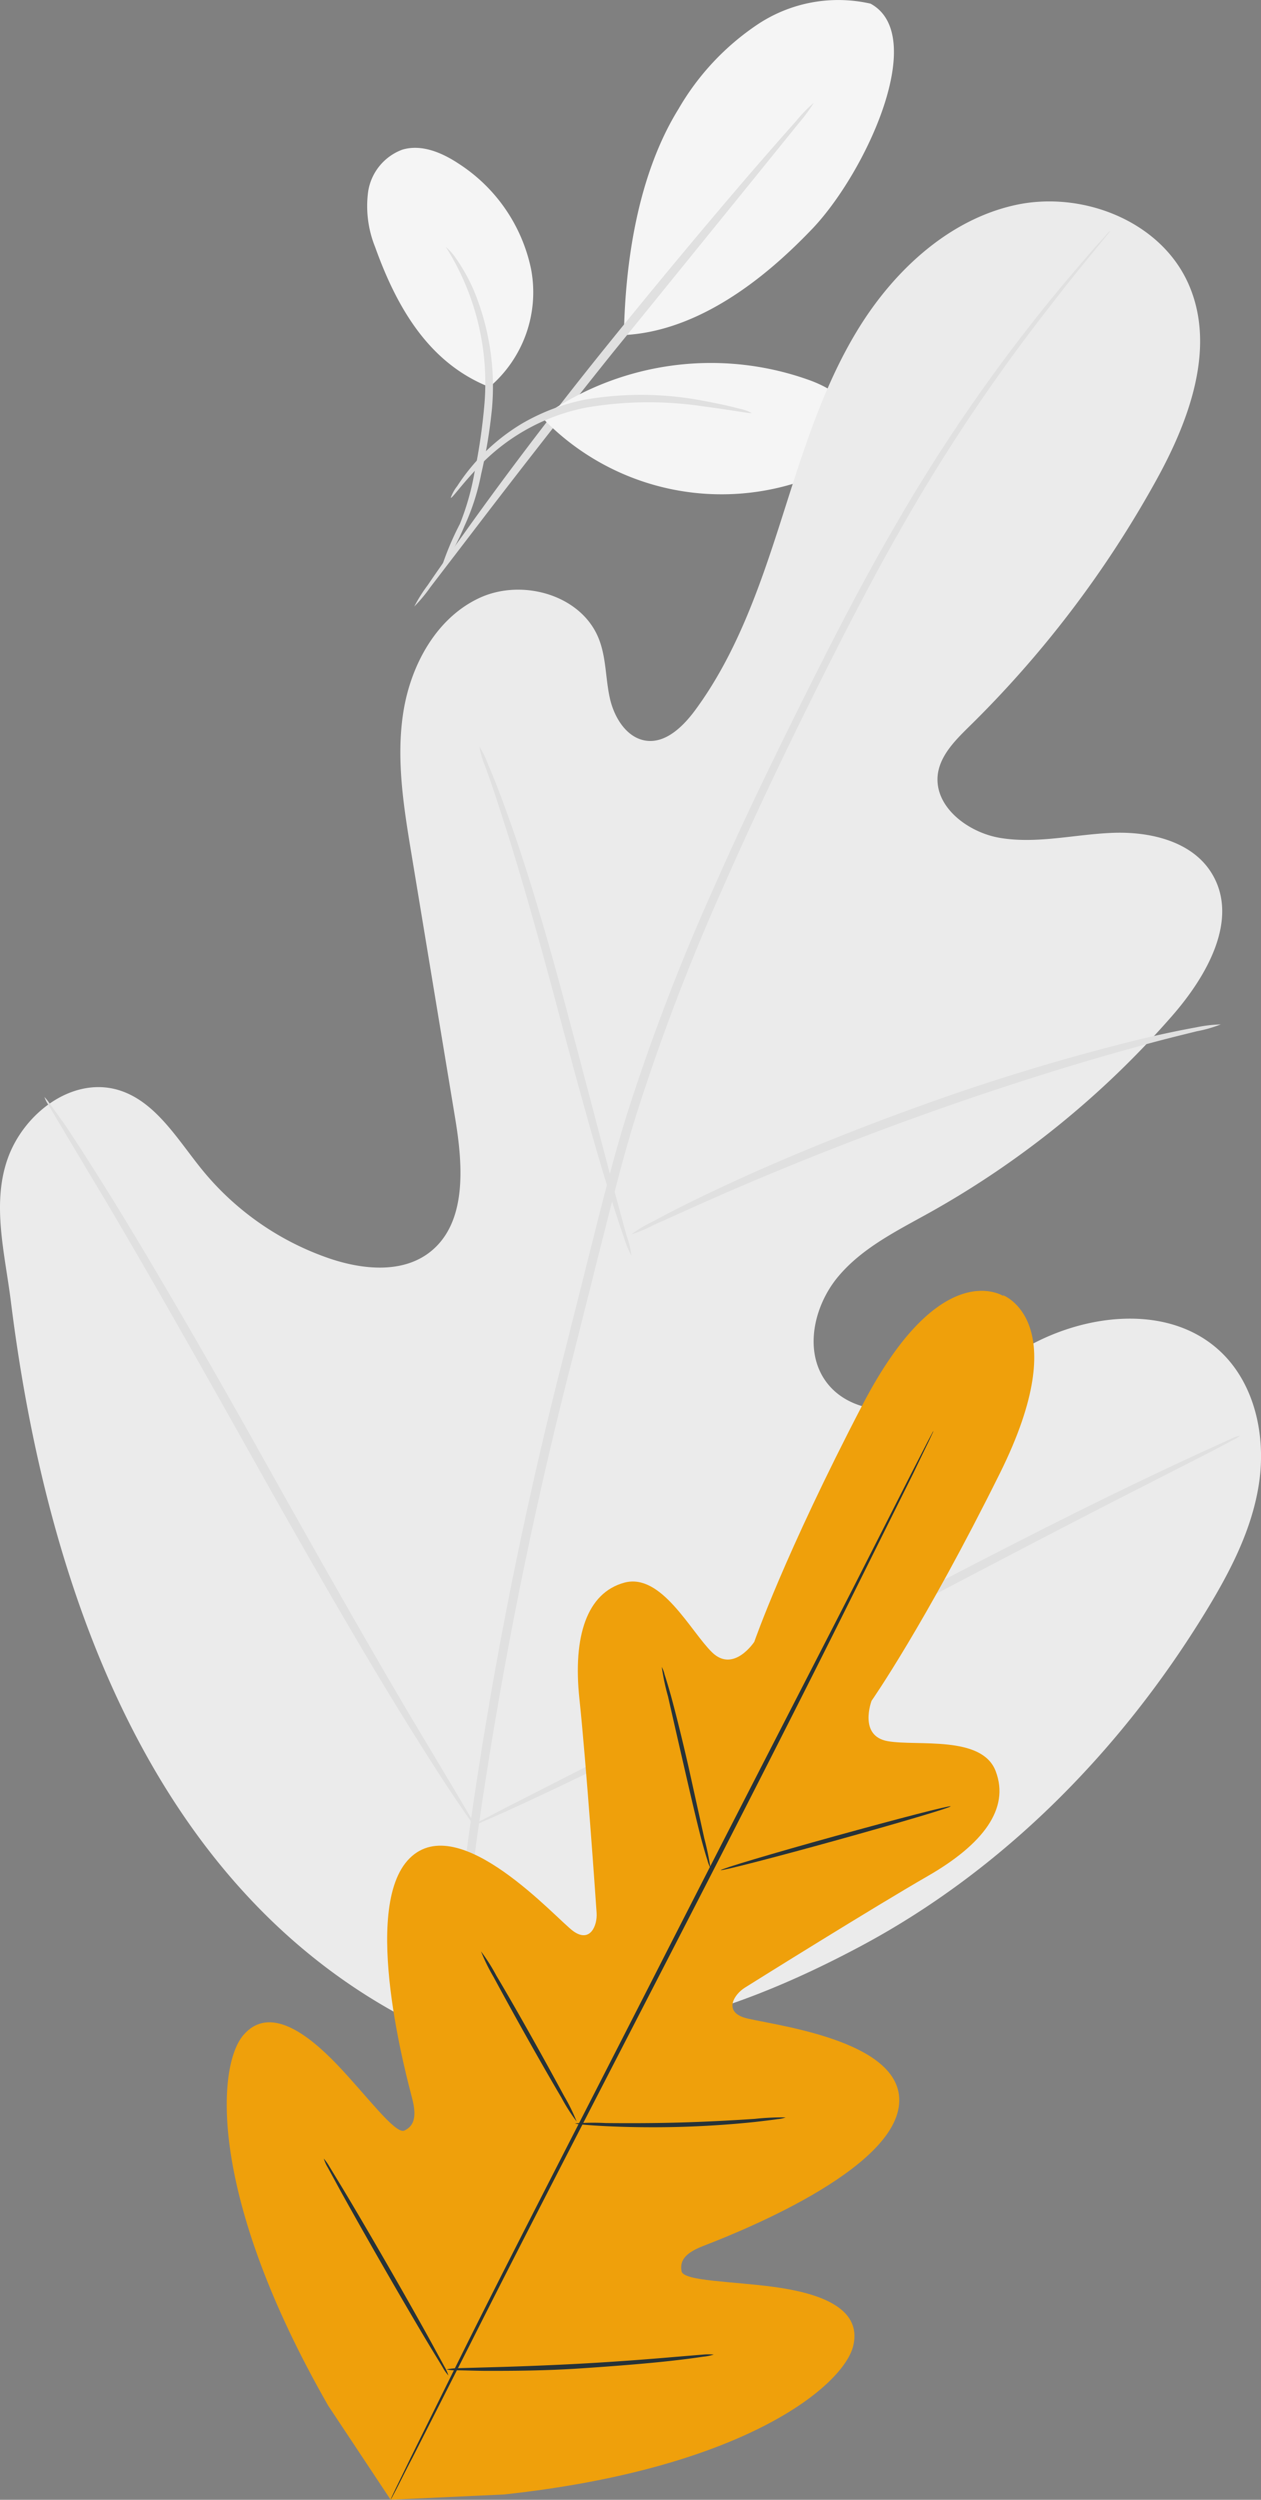 <svg id="Group_18667" data-name="Group 18667" xmlns="http://www.w3.org/2000/svg" width="120.048" height="237.819" viewBox="0 0 120.048 237.819">
  <rect x="0" y="0" width="120.048" height="237.819" fill="#808080" stroke="none"/>
  <g id="freepik--background-complete--inject-228" transform="translate(0 0)">
    <path id="Path_59157" data-name="Path 59157" d="M101.285,95.5A13.858,13.858,0,0,0,90.6,97.446a24.329,24.329,0,0,0-7.578,8.072c-3.794,6.123-5.075,14.317-5.2,21.514,7.994-.4,14.724-6.747,18-10.177,5.127-5.439,11.017-18.37,5.465-21.358" transform="translate(-18.425 -95.156)" fill="#f5f5f5"/>
    <path id="Path_59158" data-name="Path 59158" d="M129.1,134.152a11.831,11.831,0,0,0,3.967-11.207,15.746,15.746,0,0,0-6.86-10.021c-1.6-1.065-3.568-1.914-5.413-1.351a5.075,5.075,0,0,0-3.239,3.975,10.393,10.393,0,0,0,.667,5.292c2.079,5.8,5.145,11.043,10.878,13.312" transform="translate(-82.506 -97.33)" fill="#f5f5f5"/>
    <path id="Path_59159" data-name="Path 59159" d="M121.909,153.026a23.54,23.54,0,0,0,2.261-4.192,21.652,21.652,0,0,0,1.594-4.954,48.069,48.069,0,0,0,1.031-6.253,23.835,23.835,0,0,0-1.8-11.372,17.522,17.522,0,0,0-1.732-3.031,5.173,5.173,0,0,0-.866-.944,24.17,24.17,0,0,1,3.646,15.287,56.206,56.206,0,0,1-.918,6.184,24.321,24.321,0,0,1-1.386,4.876A27.484,27.484,0,0,0,121.909,153.026Z" transform="translate(-79.955 -98.787)" fill="#e0e0e0"/>
    <path id="Path_59160" data-name="Path 59160" d="M124.669,106.45a13.459,13.459,0,0,0-1.68,1.732c-1.031,1.152-2.512,2.841-4.331,4.937-3.612,4.2-8.54,10.055-13.858,16.647s-9.9,12.714-13.1,17.2c-1.62,2.252-2.91,4.079-3.776,5.361a14.169,14.169,0,0,0-1.29,2.044,14.352,14.352,0,0,0,1.542-1.853l3.984-5.2c3.36-4.4,8.037-10.445,13.321-17.036l13.633-16.8,4.123-5.093A15.19,15.19,0,0,0,124.669,106.45Z" transform="translate(-47.196 -96.668)" fill="#e0e0e0"/>
    <path id="Path_59161" data-name="Path 59161" d="M82.179,145.912a27.715,27.715,0,0,1,25.117-3.17c2.1.779,4.331,2.243,4.434,4.478s-2.131,3.828-4.2,4.694A23.653,23.653,0,0,1,81.876,146.4" transform="translate(-30.144 -106.542)" fill="#f5f5f5"/>
    <path id="Path_59162" data-name="Path 59162" d="M122.112,146.734a4.036,4.036,0,0,0-1.2-.416c-.779-.217-1.931-.468-3.36-.736a31.422,31.422,0,0,0-11.389-.1,19.643,19.643,0,0,0-5.907,2.261,18.942,18.942,0,0,0-6.167,5.95,3.966,3.966,0,0,0-.615,1.109c.13.1,1.117-1.42,3.161-3.464a19.236,19.236,0,0,1,9.692-5.11,35.242,35.242,0,0,1,11.138-.13C120.319,146.474,122.086,146.821,122.112,146.734Z" transform="translate(-50.563 -107.446)" fill="#e0e0e0"/>
    <path id="Path_59163" data-name="Path 59163" d="M77.79,322.818c-25.827-12.541-35.9-41.842-39.287-69.081-.572-4.547-1.827-9.233-.3-13.546s6.106-7.795,10.463-6.556c3.6,1.039,5.69,4.72,8.081,7.648a26.85,26.85,0,0,0,12.221,8.445c3.118,1.031,6.825,1.377,9.423-.641,3.56-2.772,3.161-8.237,2.416-12.732l-4.157-25.117c-.745-4.5-1.49-9.085-.771-13.581s3.179-8.947,7.267-10.826,9.77-.251,11.372,4c.676,1.776.6,3.733,1.022,5.586s1.62,3.768,3.464,4.01,3.464-1.316,4.608-2.849c3.915-5.283,6.141-11.632,8.159-17.92s3.923-12.7,7.353-18.318,8.661-10.48,15.01-11.874,13.858,1.5,16.508,7.561,0,13.1-3.239,18.881a101.638,101.638,0,0,1-17.738,23.246c-1.256,1.239-2.6,2.6-2.893,4.331-.5,3.153,2.815,5.682,5.933,6.193,3.525.58,7.111-.346,10.688-.485s7.613.8,9.467,3.9c2.6,4.331-.5,9.735-3.785,13.494a86.949,86.949,0,0,1-23.1,18.734c-3.109,1.732-6.426,3.352-8.722,6.106s-3.265,7.05-1.152,9.96,6.418,3.265,9.778,2.07,6.167-3.577,9.276-5.309c5.8-3.317,13.858-4.166,18.665.546,3.161,3.1,4.166,7.951,3.516,12.351s-2.746,8.419-5.049,12.195c-8.055,13.2-19.245,24.58-32.8,31.829s-26.615,10.722-41.694,7.795" transform="translate(-37.473 -129.959)" fill="#ebebeb"/>
    <path id="Path_59164" data-name="Path 59164" d="M54.68,324.684c-.728-10.887-1.213-5.24.624-19.539a412.524,412.524,0,0,1,9.094-45.9L67.4,247.314c1-3.906,1.975-7.795,3.179-11.519A203.033,203.033,0,0,1,78.7,214.74c2.9-6.574,5.9-12.706,8.748-18.413s5.6-11.008,8.341-15.7a162.083,162.083,0,0,1,14.49-21.185c1.9-2.356,3.464-4.131,4.486-5.327l1.213-1.351a2.97,2.97,0,0,1,.433-.442,3.3,3.3,0,0,1-.372.5c-.286.346-.667.805-1.143,1.4-1.013,1.221-2.5,3.04-4.331,5.422a171.49,171.49,0,0,0-14.23,21.28c-2.685,4.7-5.4,9.978-8.237,15.685s-5.777,11.857-8.661,18.422a203.977,203.977,0,0,0-8.037,21.02c-1.187,3.716-2.157,7.561-3.153,11.485s-1.983,7.89-3,11.909A419.008,419.008,0,0,0,56.1,305.283c-1.853,14.256-1.446,8.548-.8,19.4" transform="translate(-10.7 -130.387)" fill="#e0e0e0"/>
    <path id="Path_59165" data-name="Path 59165" d="M121.153,241.1a9.761,9.761,0,0,1-.745-1.853c-.433-1.2-1-2.962-1.672-5.153-1.351-4.382-3.005-10.489-4.807-17.227s-3.542-12.818-4.954-17.158c-.693-2.174-1.282-3.932-1.732-5.136a9.025,9.025,0,0,1-.563-1.914,9.526,9.526,0,0,1,.866,1.793c.511,1.178,1.187,2.9,1.957,5.067,1.559,4.331,3.4,10.393,5.2,17.123s3.352,12.68,4.573,17.322c.554,2.07,1.031,3.82,1.412,5.2a8.28,8.28,0,0,1,.468,1.94Z" transform="translate(-61.045 -121.639)" fill="#e0e0e0"/>
    <path id="Path_59166" data-name="Path 59166" d="M98,225.48a12.35,12.35,0,0,1-2.269.65c-1.455.364-3.577.866-6.175,1.611-5.2,1.42-12.325,3.62-20.076,6.4s-14.655,5.621-19.591,7.795c-2.477,1.083-4.46,2.009-5.829,2.6a12.056,12.056,0,0,1-2.174.918,12.619,12.619,0,0,1,2.027-1.213c1.334-.719,3.283-1.732,5.734-2.884,4.885-2.33,11.779-5.257,19.548-8.055a206.455,206.455,0,0,1,20.215-6.184c2.6-.65,4.772-1.091,6.262-1.36A13.157,13.157,0,0,1,98,225.48Z" transform="translate(18.218 -128.023)" fill="#e0e0e0"/>
    <path id="Path_59167" data-name="Path 59167" d="M164.872,316.709a5.374,5.374,0,0,1-.511-.641l-1.325-1.931c-1.135-1.689-2.72-4.166-4.642-7.258-3.846-6.184-8.886-14.888-14.317-24.571s-10.393-18.422-14.1-24.675c-1.819-3.031-3.309-5.534-4.417-7.388-.476-.805-.866-1.472-1.2-2.018a3.049,3.049,0,0,1-.364-.736,5.373,5.373,0,0,1,.511.641l1.386,1.931c1.143,1.689,2.728,4.166,4.651,7.258,3.82,6.2,8.86,14.862,14.291,24.571s10.393,18.422,14.1,24.675c1.819,3.031,3.309,5.534,4.417,7.388l1.187,2.018a2.935,2.935,0,0,1,.329.736Z" transform="translate(-119.765 -143.13)" fill="#e0e0e0"/>
    <path id="Path_59168" data-name="Path 59168" d="M112.637,284.7a3.075,3.075,0,0,1-.71.433l-2.079,1.1-7.795,3.975c-6.591,3.36-15.642,8.107-25.628,13.364s-19.054,9.917-25.758,13.147c-3.326,1.611-6.063,2.884-7.925,3.733l-2.183.961a3.161,3.161,0,0,1-.779.277,3.076,3.076,0,0,1,.71-.433l2.113-1.1,7.795-3.975c6.591-3.361,15.642-8.107,25.628-13.364s19.054-9.926,25.749-13.147c3.335-1.611,6.063-2.884,7.934-3.733l2.148-.979a3.162,3.162,0,0,1,.779-.26Z" transform="translate(5.413 -148.112)" fill="#e0e0e0"/>
  </g>
  <g id="freepik--Plant--inject-228" transform="translate(21.586 122.803)">
    <path id="Path_59170" data-name="Path 59170" d="M136.388,269.309s-5.976-4.036-13.442,10.281-10.324,22.588-10.324,22.588-1.966,3-4.019,1-4.833-7.6-8.367-6.626-4.9,5.067-4.261,11.06,1.559,19.176,1.637,20.362-.606,2.884-2.217,1.732-10.87-11.632-15.59-6.929-.2,21.09.26,22.891.1,2.6-.754,3.005-3.638-3.386-6.392-6.262-6.452-5.742-8.947-2.806-3.4,15.2,8.089,35.242L78,383.791l10.766-.494c22.978-2.468,32.375-10.393,33.276-14.143s-3.568-5.058-7.518-5.6-8.661-.546-8.826-1.5.26-1.689,1.992-2.373,17.66-6.652,18.682-13.225-12.9-7.9-14.776-8.548-.866-2.2.121-2.824,12.221-7.63,17.443-10.636,7.795-6.383,6.452-9.943c-1.282-3.464-7.457-2.382-10.281-2.875s-1.542-3.846-1.542-3.846,5.023-7.163,12.221-21.653.251-16.95.251-16.95" transform="translate(-62.4 -268.784)" fill="#efa00b"/>
    <path id="Path_59171" data-name="Path 59171" d="M125.16,284.18a2.6,2.6,0,0,0-.147.251l-.407.771-1.516,2.953-5.543,10.9c-4.72,9.2-11.259,21.869-18.4,35.874s-13.7,26.7-18.309,35.935c-2.287,4.608-4.131,8.349-5.422,10.956L73.965,384.8l-.372.788c-.078.173-.113.268-.113.268a2.1,2.1,0,0,0,.156-.251l.4-.762c.364-.7.866-1.732,1.516-2.962,1.325-2.6,3.213-6.305,5.543-10.9,4.642-9.2,11.2-21.878,18.413-35.865s13.693-26.711,18.275-35.943l5.456-10.956c.615-1.282,1.1-2.287,1.446-2.988.156-.329.277-.589.364-.788A1.013,1.013,0,0,0,125.16,284.18Z" transform="translate(-57.884 -270.846)" fill="#263238"/>
    <path id="Path_59172" data-name="Path 59172" d="M97.99,310.1a21.367,21.367,0,0,0,.6,2.823c.416,1.845.953,4.183,1.55,6.782s1.161,5.032,1.611,6.764c.234.866.433,1.55.589,2.027a2.6,2.6,0,0,0,.286.719,27.663,27.663,0,0,0-.589-2.823l-1.5-6.79c-.606-2.65-1.2-5.041-1.672-6.764-.243-.866-.45-1.55-.606-2.018A2.642,2.642,0,0,0,97.99,310.1Z" transform="translate(-56.576 -274.316)" fill="#263238"/>
    <path id="Path_59173" data-name="Path 59173" d="M71.59,331.48c0,.1,4.954-1.161,11-2.841s10.913-3.118,10.878-3.231-4.945,1.161-10.991,2.832S71.564,331.368,71.59,331.48Z" transform="translate(-24.555 -276.365)" fill="#263238"/>
    <path id="Path_59174" data-name="Path 59174" d="M89.72,360.151a2.971,2.971,0,0,0,.788.113c.5.052,1.239.1,2.148.147,1.819.087,4.331.147,7.119.069s5.283-.277,7.093-.468c.866-.1,1.637-.191,2.148-.268a2.849,2.849,0,0,0,.771-.165,23.5,23.5,0,0,0-2.936.139c-1.819.121-4.331.269-7.093.346s-5.275.069-7.093.052a22.887,22.887,0,0,0-2.945.035Z" transform="translate(-56.577 -280.941)" fill="#263238"/>
    <path id="Path_59175" data-name="Path 59175" d="M112.69,341.34a17.671,17.671,0,0,0,1.2,2.442c.8,1.481,1.914,3.516,3.17,5.751s2.416,4.253,3.274,5.7a17.319,17.319,0,0,0,1.464,2.3,17.667,17.667,0,0,0-1.2-2.442c-.8-1.481-1.914-3.516-3.17-5.751s-2.416-4.253-3.274-5.69A17.875,17.875,0,0,0,112.69,341.34Z" transform="translate(-88.485 -278.499)" fill="#263238"/>
    <path id="Path_59176" data-name="Path 59176" d="M126.79,364.1a3.768,3.768,0,0,0,.39.866l1.221,2.243c1.039,1.879,2.5,4.469,4.14,7.319s3.144,5.422,4.253,7.267c.52.866.97,1.585,1.325,2.183a3.838,3.838,0,0,0,.537.762,4.044,4.044,0,0,0-.39-.866l-1.221-2.243c-1.039-1.888-2.5-4.478-4.14-7.327s-3.144-5.413-4.253-7.258l-1.325-2.183a4.71,4.71,0,0,0-.537-.762Z" transform="translate(-117.552 -281.547)" fill="#263238"/>
    <path id="Path_59177" data-name="Path 59177" d="M97.63,387.038a4.029,4.029,0,0,0,1,.087c.65,0,1.585.043,2.737.052,2.3,0,5.5,0,9.016-.234s6.7-.494,8.99-.762c1.152-.13,2.079-.26,2.711-.355a4.332,4.332,0,0,0,.987-.2,5.494,5.494,0,0,0-1,0l-2.72.225c-2.3.2-5.474.45-8.982.641s-6.695.294-9,.355l-2.737.078a5.134,5.134,0,0,0-1,.113Z" transform="translate(-76.708 -284.426)" fill="#263238"/>
  </g>
</svg>
